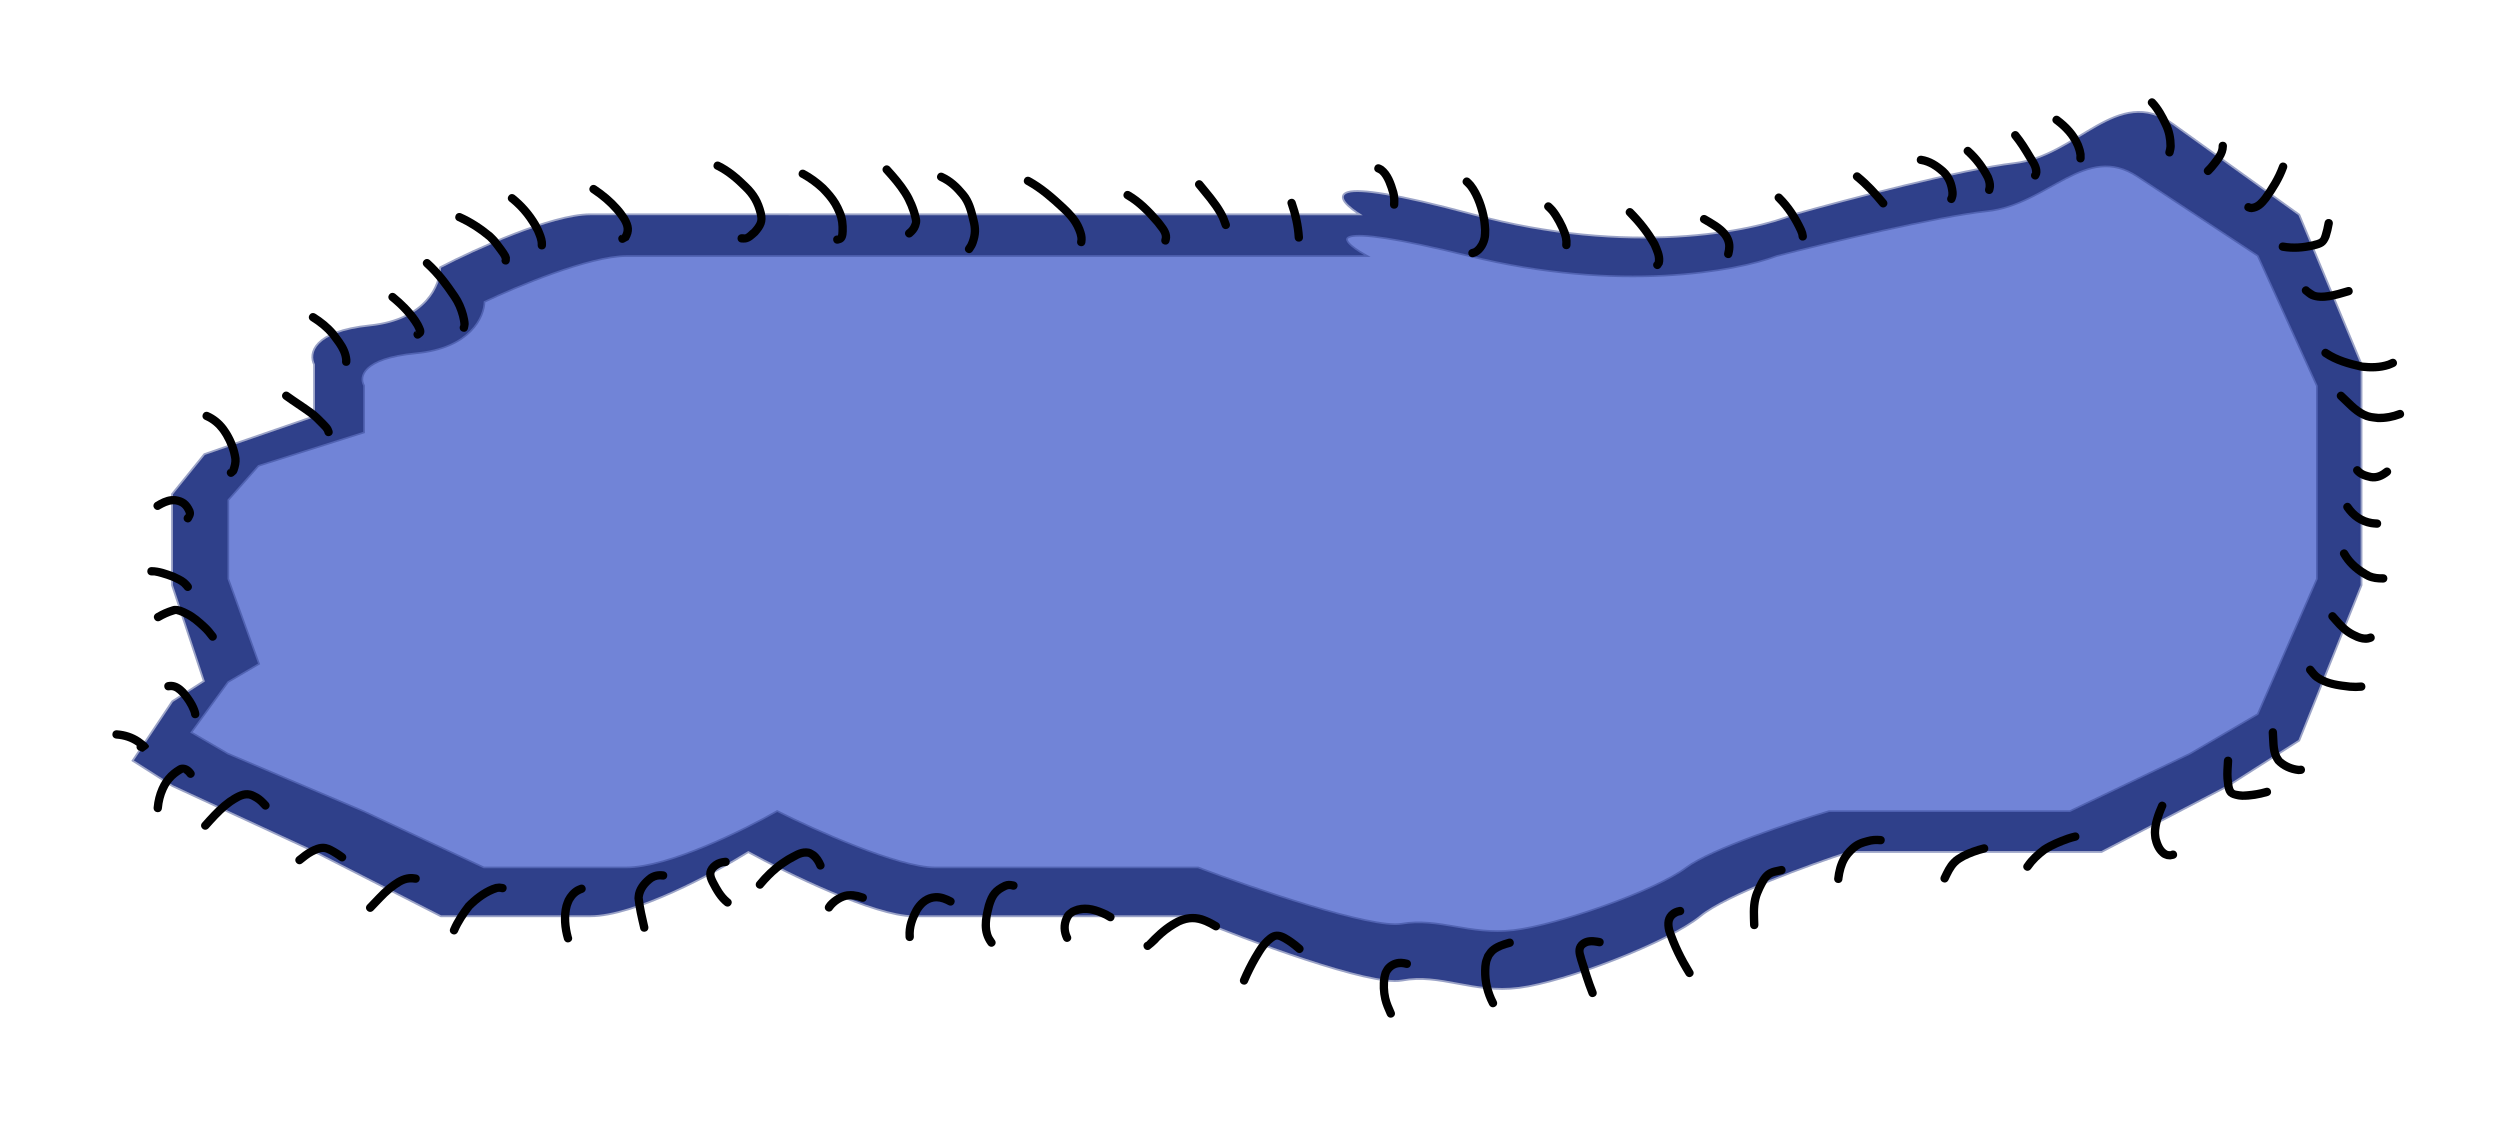 <?xml version="1.0" encoding="UTF-8" standalone="no"?>
<svg
   width="677"
   height="307"
   viewBox="0 0 677 307"
   fill="none"
   version="1.1"
   id="svg1"
   sodipodi:docname="teeth.svg"
   inkscape:export-filename="teeth.svg"
   inkscape:export-xdpi="96"
   inkscape:export-ydpi="96"
   inkscape:version="1.3.2 (091e20e, 2023-11-25, custom)"
   xmlns:inkscape="http://www.inkscape.org/namespaces/inkscape"
   xmlns:sodipodi="http://sodipodi.sourceforge.net/DTD/sodipodi-0.dtd"
   xmlns="http://www.w3.org/2000/svg"
   xmlns:svg="http://www.w3.org/2000/svg">
  <defs
     id="defs1" />
  <sodipodi:namedview
     id="namedview1"
     pagecolor="#858585"
     bordercolor="#000000"
     borderopacity="0.25"
     inkscape:showpageshadow="2"
     inkscape:pageopacity="0.0"
     inkscape:pagecheckerboard="0"
     inkscape:deskcolor="#000000"
     inkscape:zoom="1.3639564"
     inkscape:cx="428.89934"
     inkscape:cy="251.10774"
     inkscape:window-width="1920"
     inkscape:window-height="991"
     inkscape:window-x="-9"
     inkscape:window-y="-9"
     inkscape:window-maximized="1"
     inkscape:current-layer="svg1" />
  <path
     d="m 159.834,58.283 c -10.386,0 -31.256,9.499 -40.392,14.249 0,4.618 -3.847,14.249 -19.235,15.832 -15.387,1.583 -16.349,7.52 -14.907,10.291 v 14.249 l -29.813,10.291 -8.655,10.686 v 24.539 l 8.655,26.123 -8.655,5.541 -10.579,15.832 10.579,6.728 38.469,17.811 34.141,17.415 h 40.392 c 11.926,0 33.5,-11.61 42.797,-17.415 10.579,5.805 34.333,17.415 44.72,17.415 h 55.299 19.235 c 15.708,6.464 49.24,18.998 57.703,17.415 10.579,-1.979 19.234,3.562 31.737,1.979 12.502,-1.584 40.392,-12.27 49.048,-19.394 6.924,-5.7 29.813,-13.985 40.392,-17.415 h 44.72 23.562 l 34.141,-17.811 19.235,-12.27 16.83,-41.954 v -24.539 -35.225 l -16.83,-40.371 c -6.412,-4.618 -22.216,-15.99 -34.141,-24.539 -14.907,-10.686 -25.486,8.707 -42.797,10.686 -13.849,1.583 -45.521,9.895 -59.627,13.853 -11.38,4.75 -44.72,11.399 -87.036,0 -42.315,-11.399 -37.507,-4.75 -29.813,0 h -47.124 -31.737 -68.283 z"
     fill="#7184d7"
     stroke="#2f408a"
     stroke-opacity="0.48"
     id="path1"
     style="fill:#2f408a;fill-opacity:1" />
  <path
     d="m 169.575,69.116 c -9.923,0 -29.863,8.318 -38.593,12.477 0,4.043 -3.676,12.477 -18.378,13.863 -14.702,1.386 -15.621,6.585 -14.243,9.011 v 12.477 l -28.485,9.011 -8.27,9.357 v 21.488 l 8.27,22.875 -8.27,4.852 -10.108,13.863 10.108,5.891 36.755,15.596 32.62,15.25 h 38.593 c 11.395,0 32.008,-10.166 40.891,-15.25 10.108,5.083 32.804,15.25 42.728,15.25 h 52.836 18.378 c 15.008,5.66 47.047,16.636 55.133,15.25 10.108,-1.733 18.377,3.119 30.323,1.733 11.945,-1.387 38.593,-10.744 46.863,-16.983 6.616,-4.991 28.485,-12.246 38.593,-15.25 h 42.728 22.512 l 32.62,-15.596 18.378,-10.744 16.08,-36.737 V 135.313 104.468 L 611.559,69.116 c -6.126,-4.043 -21.226,-14.002 -32.62,-21.488 -14.243,-9.358 -24.351,7.625 -40.891,9.358 -13.232,1.386 -43.493,8.665 -56.971,12.13 -10.873,4.159 -42.728,9.981 -83.159,0 -40.43,-9.981 -35.836,-4.159 -28.485,0 h -45.025 -30.323 -65.241 z"
     fill="#7184d7"
     stroke="#2f408a"
     stroke-opacity="0.48"
     id="path1-4"
     style="stroke-width:0.915" />
  <circle
     id="path2"
     style="fill:#2f408a;stroke:#000000"
     cx="44.584"
     cy="-58.063"
     r="0.039" />
  <path
     style="fill:#000000;fill-opacity:1;stroke-opacity:0.392"
     id="path3"
     d="m 43.423,168.058 c 1.188,-0.698 2.435,-1.267 3.754,-1.663 0.162,-0.041 0.32,-0.11 0.487,-0.121 0.082,-0.006 0.157,0.048 0.236,0.07 0.14,0.039 0.281,0.072 0.42,0.115 0.649,0.2 1.227,0.501 1.827,0.815 1.658,0.848 3.048,2.095 4.402,3.354 0.784,0.719 1.452,1.531 2.087,2.38 0.96,1.285 2.776,-0.073 1.817,-1.357 v 0 c -0.716,-0.958 -1.478,-1.871 -2.36,-2.684 -1.504,-1.396 -3.058,-2.766 -4.899,-3.704 -1.269,-0.656 -2.607,-1.326 -4.083,-1.187 -0.202,0.019 -0.394,0.1 -0.591,0.15 -1.479,0.453 -2.887,1.078 -4.221,1.864 -1.392,0.796 -0.267,2.764 1.125,1.969 z" />
  <path
     style="fill:#000000;fill-opacity:1;stroke-opacity:0.392"
     id="path4"
     d="m 45.898,186.924 c 1.253,-0.212 1.985,0.578 2.827,1.374 1.176,1.352 2.149,2.803 2.81,4.47 0.18,0.557 0.119,0.3 0.204,0.766 0.326,1.57 2.546,1.109 2.22,-0.461 v 0 c -0.168,-0.76 -0.063,-0.376 -0.32,-1.15 -0.263,-0.648 -0.335,-0.871 -0.68,-1.514 -0.732,-1.363 -1.662,-2.621 -2.691,-3.772 -0.286,-0.262 -0.555,-0.543 -0.858,-0.786 -1.163,-0.934 -2.466,-1.42 -3.957,-1.15 -1.572,0.314 -1.128,2.538 0.445,2.224 z" />
  <path
     style="fill:#000000;fill-opacity:1;stroke-opacity:0.392"
     id="path5"
     d="m 31.541,200.022 c 1.922,0.133 3.746,0.719 5.338,1.823 0.511,0.354 0.974,0.773 1.461,1.159 0.321,0.638 0.606,1.291 0.645,-1.713 0.002,-0.188 -0.362,-0.1 -0.543,-0.151 -1.555,-0.39 -2.106,1.81 -0.551,2.2 v 0 c 0.299,0.07 0.643,0.383 0.896,0.21 2.054,-1.405 1.758,-1.392 0.951,-2.331 -0.575,-0.446 -1.12,-0.931 -1.724,-1.337 -1.888,-1.268 -4.043,-1.96 -6.3,-2.121 -1.599,-0.123 -1.773,2.138 -0.174,2.261 z" />
  <path
     style="fill:#000000;fill-opacity:1;stroke-opacity:0.392"
     id="path6"
     d="m 43.859,218.834 c 0.148,-1.645 0.544,-3.26 1.223,-4.767 0.15,-0.333 0.328,-0.653 0.491,-0.98 0.6,-1.054 1.381,-1.998 2.327,-2.759 0.525,-0.422 0.77,-0.56 1.323,-0.916 0.164,-0.078 0.313,-0.206 0.493,-0.234 0.053,-0.008 0.024,0.11 0.062,0.147 0.066,0.065 0.161,0.091 0.236,0.146 0.267,0.193 0.463,0.426 0.654,0.69 0.988,1.263 2.774,-0.134 1.786,-1.397 v 0 c -0.131,-0.161 -0.249,-0.332 -0.392,-0.482 -0.906,-0.951 -2.015,-1.452 -3.348,-1.139 -0.263,0.062 -0.483,0.244 -0.725,0.366 -0.658,0.429 -0.971,0.609 -1.594,1.122 -1.162,0.958 -2.123,2.131 -2.853,3.446 -0.189,0.383 -0.394,0.758 -0.567,1.149 -0.763,1.721 -1.211,3.562 -1.378,5.434 -0.123,1.599 2.138,1.773 2.261,0.174 z" />
  <path
     style="fill:#000000;fill-opacity:1;stroke-opacity:0.392"
     id="path7"
     d="m 56.44,224.314 c 1.645,-1.842 3.299,-3.694 5.193,-5.29 0.434,-0.365 0.897,-0.695 1.345,-1.042 1.165,-0.735 2.815,-1.974 4.31,-1.749 0.569,0.086 1.18,0.494 1.656,0.759 0.799,0.484 1.432,1.147 2.046,1.836 1.075,1.19 2.758,-0.331 1.683,-1.52 v 0 c -0.805,-0.881 -1.633,-1.723 -2.679,-2.326 -1.13,-0.563 -1.561,-0.914 -2.862,-1.011 -1.976,-0.147 -3.994,1.183 -5.546,2.221 -0.493,0.385 -1.002,0.752 -1.48,1.156 -1.918,1.621 -3.606,3.49 -5.269,5.362 -1.134,1.134 0.47,2.737 1.604,1.604 z" />
  <path
     style="fill:#000000;fill-opacity:1;stroke-opacity:0.392"
     id="path8"
     d="m 81.902,233.717 c 0.952,-0.765 1.899,-1.545 2.98,-2.124 0.621,-0.332 0.854,-0.406 1.49,-0.66 0.436,-0.116 0.739,-0.234 1.194,-0.214 0.906,0.04 2.122,0.852 2.871,1.303 1.044,0.679 0.552,0.342 1.48,1.007 1.304,0.933 2.624,-0.911 1.32,-1.844 v 0 c -1.036,-0.739 -0.491,-0.367 -1.637,-1.11 -1.018,-0.604 -2.053,-1.255 -3.229,-1.509 -0.975,-0.21 -1.917,-0.051 -2.844,0.264 -0.773,0.314 -1.046,0.401 -1.799,0.812 -1.196,0.652 -2.256,1.506 -3.31,2.361 -1.212,1.05 0.273,2.764 1.485,1.714 z" />
  <path
     style="fill:#000000;fill-opacity:1;stroke-opacity:0.392"
     id="path9"
     d="m 101.098,246.558 c 1.688,-1.689 3.232,-3.542 5.084,-5.061 0.419,-0.344 0.865,-0.653 1.297,-0.979 1.665,-1.17 2.826,-1.795 4.853,-1.474 1.59,0.21 1.886,-2.039 0.296,-2.248 v 0 c -0.369,-0.042 -0.735,-0.12 -1.106,-0.127 -2.044,-0.037 -3.793,0.878 -5.413,2.042 -0.479,0.364 -0.972,0.71 -1.436,1.093 -1.881,1.552 -3.464,3.426 -5.178,5.15 -1.134,1.134 0.47,2.737 1.604,1.604 z" />
  <path
     style="fill:#000000;fill-opacity:1;stroke-opacity:0.392"
     id="path10"
     d="m 123.994,252.364 c 0.965,-2.273 2.371,-4.333 3.864,-6.289 1.971,-1.956 4.306,-3.703 6.98,-4.549 0.725,-0.021 0.396,-0.063 0.992,0.081 1.583,0.253 1.941,-1.986 0.358,-2.239 v 0 c -1.319,-0.165 -0.633,-0.154 -2.058,0.004 -0.373,0.126 -0.755,0.227 -1.118,0.378 -2.641,1.101 -4.982,2.914 -6.958,4.951 -1.573,2.072 -3.063,4.247 -4.087,6.648 -0.717,1.434 1.311,2.448 2.028,1.014 z" />
  <path
     style="fill:#000000;fill-opacity:1;stroke-opacity:0.392"
     id="path11"
     d="m 154.825,253.552 c -0.678,-2.59 -0.988,-5.482 -0.258,-8.104 0.125,-0.45 0.344,-0.868 0.515,-1.302 0.694,-1.191 1.465,-1.936 2.761,-2.392 1.487,-0.6 0.639,-2.703 -0.848,-2.103 v 0 c -0.355,0.154 -0.729,0.268 -1.065,0.461 -1.314,0.754 -2.273,1.903 -2.969,3.23 -0.209,0.569 -0.472,1.122 -0.628,1.708 -0.788,2.979 -0.461,6.503 0.418,9.424 0.651,1.465 2.724,0.544 2.072,-0.921 z" />
  <path
     style="fill:#000000;fill-opacity:1;stroke-opacity:0.392"
     id="path12"
     d="m 175.574,250.983 c -0.58,-2.636 -1.265,-5.244 -1.517,-7.937 0.223,-1.841 1.432,-3.323 2.898,-4.379 0.75,-0.461 1.544,-0.606 2.398,-0.469 1.589,0.213 1.891,-2.034 0.302,-2.248 v 0 c -1.454,-0.174 -2.81,0.081 -4.055,0.898 -1.635,1.246 -3.131,2.895 -3.626,4.958 -0.114,0.475 -0.117,0.971 -0.175,1.456 0.264,2.713 0.901,5.353 1.524,8.003 0.199,1.591 2.449,1.31 2.25,-0.281 z" />
  <path
     style="fill:#000000;fill-opacity:1;stroke-opacity:0.392"
     id="path13"
     d="m 197.586,243.39 c -1.61,-1.333 -2.626,-3.223 -3.571,-5.053 -0.802,-1.621 -0.831,-2.203 0.631,-3.261 0.569,-0.393 1.21,-0.487 1.88,-0.544 1.596,-0.157 1.374,-2.414 -0.222,-2.257 v 0 c -1.104,0.118 -2.153,0.353 -3.07,1.027 -0.275,0.23 -0.579,0.43 -0.825,0.691 -1.623,1.723 -1.393,3.432 -0.407,5.388 1.126,2.166 2.361,4.379 4.327,5.896 1.334,0.889 2.592,-0.997 1.258,-1.887 z" />
  <path
     style="fill:#000000;fill-opacity:1;stroke-opacity:0.392"
     id="path14"
     d="m 206.771,240.11 c 1.284,-1.51 2.665,-2.958 4.202,-4.215 1.272,-1.041 1.783,-1.322 3.138,-2.202 1.352,-0.645 2.841,-1.893 4.46,-1.707 0.51,0.059 0.703,0.296 1.086,0.594 0.681,0.591 1.109,1.346 1.45,2.164 0.636,1.472 2.718,0.572 2.082,-0.9 v 0 c -0.545,-1.231 -1.224,-2.342 -2.314,-3.177 -1.069,-0.615 -1.229,-0.877 -2.498,-0.94 -2.013,-0.1 -3.821,1.174 -5.504,2.066 -0.561,0.367 -1.136,0.713 -1.683,1.1 -2.37,1.675 -4.477,3.711 -6.306,5.959 -0.889,1.334 0.997,2.592 1.887,1.258 z" />
  <path
     style="fill:#000000;fill-opacity:1;stroke-opacity:0.392"
     id="path15"
     d="m 225.507,246.231 c 0.945,-1.297 2.774,-2.516 4.387,-2.675 0.375,-0.037 0.754,0.016 1.131,0.024 1.506,0.296 0.772,0.104 2.203,0.571 1.528,0.485 2.214,-1.677 0.686,-2.162 v 0 c -1.851,-0.574 -0.884,-0.34 -2.905,-0.678 -0.555,0.015 -1.116,-0.036 -1.666,0.043 -1.924,0.278 -3.934,1.53 -5.229,2.954 -0.221,0.242 -0.384,0.531 -0.576,0.796 -0.796,1.392 1.173,2.517 1.969,1.125 z" />
  <path
     style="fill:#000000;fill-opacity:1;stroke-opacity:0.392"
     id="path16"
     d="m 247.476,253.646 c -0.173,-2.475 0.599,-4.521 1.755,-6.662 0.823,-1.37 1.968,-2.504 3.585,-2.826 0.266,-0.053 0.541,-0.048 0.811,-0.072 1.15,0.021 2.185,0.46 3.179,0.996 1.419,0.746 2.474,-1.262 1.055,-2.007 v 0 c -1.415,-0.729 -2.87,-1.295 -4.497,-1.241 -0.417,0.056 -0.841,0.073 -1.25,0.169 -2.174,0.505 -3.769,2.048 -4.883,3.914 -1.353,2.555 -2.18,4.795 -2.022,7.731 0,1.604 2.268,1.604 2.268,0 z" />
  <path
     style="fill:#000000;fill-opacity:1;stroke-opacity:0.392"
     id="path17"
     d="m 269.301,254.462 c -0.415,-0.626 -0.692,-0.969 -0.921,-1.76 -0.69,-2.39 -0.064,-4.903 0.534,-7.231 0.806,-2.559 1.444,-3.484 3.809,-4.582 0.502,-0.185 0.905,-0.146 1.393,0.02 1.563,0.358 2.069,-1.853 0.506,-2.211 v 0 c -1.167,-0.216 -1.73,-0.295 -2.872,0.142 -2.986,1.441 -4.045,2.858 -5.035,6.073 -0.977,3.904 -1.68,7.533 0.863,11.024 1.044,1.217 2.765,-0.258 1.722,-1.476 z" />
  <path
     style="fill:#000000;fill-opacity:1;stroke-opacity:0.392"
     id="path18"
     d="m 289.905,253.309 c -0.63,-1.377 -0.654,-2.895 0.027,-4.266 0.145,-0.292 0.309,-0.586 0.542,-0.815 0.225,-0.221 0.533,-0.336 0.8,-0.503 2.83,-1.051 5.193,-0.227 7.785,0.994 0.337,0.195 0.674,0.391 1.011,0.586 1.39,0.799 2.52,-1.167 1.13,-1.966 v 0 c -0.394,-0.225 -0.788,-0.45 -1.182,-0.675 -2.688,-1.246 -5.423,-2.213 -8.427,-1.418 -0.582,0.154 -1.119,0.443 -1.678,0.665 -0.455,0.374 -0.976,0.68 -1.366,1.121 -0.332,0.375 -0.564,0.834 -0.766,1.292 -0.883,1.999 -0.768,4.179 0.165,6.127 0.808,1.385 2.767,0.242 1.959,-1.143 z" />
  <path
     style="fill:#000000;fill-opacity:1;stroke-opacity:0.392"
     id="path19"
     d="m 311.243,257.17 c 0.398,-0.324 0.812,-0.629 1.195,-0.971 2.189,-1.948 0.435,-0.592 2.75,-2.629 1.376,-1.211 2.841,-2.15 4.437,-3.033 2.384,-1.068 4.112,-1.033 6.493,-0.077 0.873,0.364 1.699,0.813 2.508,1.299 1.377,0.822 2.539,-1.126 1.162,-1.947 v 0 c -0.921,-0.546 -1.858,-1.06 -2.852,-1.467 -0.418,-0.157 -0.826,-0.345 -1.254,-0.472 -2.412,-0.715 -4.917,-0.412 -7.161,0.682 -0.537,0.301 -1.088,0.577 -1.61,0.902 -2.427,1.515 -4.515,3.513 -6.465,5.588 -1.501,0.563 -0.705,2.686 0.796,2.123 z" />
  <path
     style="fill:#000000;fill-opacity:1;stroke-opacity:0.392"
     id="path20"
     d="m 337.977,265.85 c 0.871,-2.034 1.859,-4.016 2.965,-5.932 0.557,-0.964 1.43,-2.409 2.153,-3.305 0.302,-0.375 0.662,-0.699 0.993,-1.049 0.363,-0.301 1.091,-1.021 1.654,-1.124 0.662,-0.12 2.692,1.256 3.217,1.62 0.731,0.531 1.445,1.069 2.108,1.682 1.185,1.08 2.713,-0.596 1.528,-1.676 v 0 c -0.749,-0.676 -1.532,-1.296 -2.358,-1.879 -1.165,-0.785 -2.488,-1.724 -3.936,-1.884 -1.664,-0.183 -2.732,0.657 -3.871,1.714 -0.396,0.43 -0.823,0.833 -1.188,1.29 -0.762,0.952 -1.693,2.489 -2.286,3.518 -1.159,2.012 -2.194,4.092 -3.102,6.229 -0.563,1.501 1.56,2.298 2.123,0.796 z" />
  <path
     style="fill:#000000;fill-opacity:1;stroke-opacity:0.392"
     id="path21"
     d="m 377.619,273.904 c -0.572,-1.346 -1.088,-2.397 -1.415,-3.839 -0.378,-1.663 -0.442,-3.59 -0.158,-5.277 0.064,-0.381 0.207,-0.745 0.311,-1.117 0.752,-1.285 1.773,-1.818 3.233,-1.768 0.713,0.089 0.354,0.026 1.077,0.19 1.567,0.339 2.046,-1.878 0.479,-2.217 v 0 c -1.033,-0.215 -0.515,-0.135 -1.553,-0.242 -0.31,0.006 -0.622,-0.019 -0.93,0.017 -1.478,0.17 -2.915,0.954 -3.797,2.171 -0.284,0.392 -0.468,0.848 -0.701,1.272 -0.126,0.501 -0.296,0.993 -0.377,1.503 -0.316,1.99 -0.199,4.202 0.257,6.157 0.364,1.558 0.914,2.683 1.533,4.135 0.697,1.444 2.739,0.458 2.042,-0.986 z" />
  <path
     style="fill:#000000;fill-opacity:1;stroke-opacity:0.392"
     id="path22"
     d="m 405.258,271.029 c -1.325,-2.575 -2.031,-5.446 -1.929,-8.35 0.024,-0.67 0.062,-1.347 0.21,-2.001 0.118,-0.521 0.388,-0.996 0.582,-1.493 0.304,-0.349 0.555,-0.752 0.911,-1.047 1.133,-0.939 2.656,-1.35 4.036,-1.737 1.541,-0.443 0.915,-2.622 -0.626,-2.18 v 0 c -1.844,0.541 -3.747,1.132 -5.183,2.502 -0.509,0.485 -0.846,1.123 -1.269,1.684 -0.236,0.682 -0.558,1.339 -0.708,2.045 -0.161,0.754 -0.202,1.533 -0.22,2.304 -0.079,3.264 0.716,6.482 2.213,9.374 0.779,1.402 2.761,0.3 1.982,-1.101 z" />
  <path
     style="fill:#000000;fill-opacity:1;stroke-opacity:0.392"
     id="path23"
     d="m 432.314,268.442 c -1.185,-2.92 -2.056,-5.954 -3.028,-8.948 -0.118,-0.761 -0.819,-1.99 -0.234,-2.734 0.118,-0.149 0.379,-0.308 0.527,-0.408 0.865,-0.5 1.807,-0.369 2.745,-0.215 0.188,0.035 0.376,0.07 0.563,0.105 1.577,0.293 1.991,-1.937 0.414,-2.23 v 0 c -0.207,-0.038 -0.413,-0.076 -0.62,-0.115 -1.593,-0.249 -3.147,-0.26 -4.531,0.694 -0.222,0.193 -0.472,0.358 -0.666,0.58 -1.343,1.536 -0.874,3.264 -0.355,5.023 0.979,3.015 1.857,6.07 3.049,9.01 0.539,1.51 2.675,0.747 2.136,-0.763 z" />
  <path
     style="fill:#000000;fill-opacity:1;stroke-opacity:0.392"
     id="path24"
     d="m 458.372,262.732 c -2.151,-3.503 -3.969,-7.209 -5.267,-11.11 -0.364,-1.66 -0.326,-2.836 1.281,-3.6 0.5,-0.155 0.249,-0.092 0.753,-0.189 1.568,-0.337 1.092,-2.554 -0.476,-2.217 v 0 c -0.891,0.204 -0.439,0.071 -1.353,0.409 -0.249,0.142 -0.514,0.258 -0.746,0.426 -2.032,1.468 -2.147,3.619 -1.611,5.889 1.384,4.127 3.293,8.062 5.603,11.752 0.962,1.283 2.776,-0.078 1.814,-1.361 z" />
  <path
     style="fill:#000000;fill-opacity:1;stroke-opacity:0.392"
     id="path25"
     d="m 476.178,250.375 c -0.057,-2.251 -0.26,-4.56 0.271,-6.775 0.257,-1.071 0.59,-1.722 1.023,-2.718 0.656,-1.227 1.245,-2.849 2.595,-3.501 0.178,-0.086 0.373,-0.131 0.559,-0.196 0.669,-0.172 1.342,-0.281 2.012,-0.451 1.552,-0.401 0.985,-2.597 -0.568,-2.196 v 0 c -0.76,0.202 -1.541,0.286 -2.288,0.542 -0.33,0.142 -0.675,0.25 -0.989,0.425 -1.701,0.944 -2.586,2.817 -3.405,4.482 -0.54,1.268 -0.861,1.878 -1.179,3.256 -0.545,2.368 -0.37,4.824 -0.298,7.227 0.067,1.602 2.333,1.508 2.266,-0.094 z" />
  <path
     style="fill:#000000;fill-opacity:1;stroke-opacity:0.392"
     id="path26"
     d="m 498.95,237.927 c 0.229,-1.747 0.666,-3.529 1.586,-5.053 0.196,-0.325 0.442,-0.617 0.664,-0.925 0.838,-0.992 1.762,-1.927 2.967,-2.463 0.619,-0.275 1.268,-0.425 1.918,-0.603 1.001,-0.299 1.984,-0.358 3.011,-0.25 1.596,0.154 1.814,-2.104 0.217,-2.257 v 0 c -1.304,-0.117 -2.568,-0.053 -3.835,0.322 -0.928,0.261 -1.529,0.391 -2.417,0.808 -1.503,0.705 -2.68,1.874 -3.719,3.141 -0.279,0.405 -0.587,0.79 -0.836,1.214 -1.078,1.834 -1.606,3.968 -1.825,6.066 0,1.604 2.268,1.604 2.268,0 z" />
  <path
     style="fill:#000000;fill-opacity:1;stroke-opacity:0.392"
     id="path27"
     d="m 527.661,238.264 c 0.678,-1.397 1.324,-2.906 2.454,-4.013 0.702,-0.688 1.242,-0.931 2.093,-1.432 1.689,-0.854 3.473,-1.485 5.305,-1.944 1.555,-0.392 1,-2.591 -0.555,-2.199 v 0 c -2.047,0.519 -4.043,1.223 -5.92,2.2 -1.206,0.739 -1.681,0.927 -2.676,1.936 -1.249,1.267 -2.01,2.932 -2.765,4.513 -0.664,1.46 1.401,2.398 2.064,0.938 z" />
  <path
     style="fill:#000000;fill-opacity:1;stroke-opacity:0.392"
     id="path28"
     d="m 549.931,235.374 c 1.25,-1.806 2.678,-3.126 4.417,-4.433 1.887,-1.176 3.975,-2.029 6.066,-2.771 1.232,-0.376 0.635,-0.209 1.788,-0.507 1.552,-0.403 0.983,-2.598 -0.569,-2.195 v 0 c -1.281,0.334 -0.62,0.147 -1.98,0.565 -2.304,0.824 -4.609,1.761 -6.669,3.095 -1.825,1.376 -3.452,2.856 -4.76,4.752 -1.056,1.207 0.651,2.7 1.707,1.493 z" />
  <path
     style="fill:#000000;fill-opacity:1;stroke-opacity:0.392"
     id="path29"
     d="m 584.51,217.704 c -1.03,2.292 -2.055,5.169 -2.078,7.701 -0.005,0.58 0.098,1.155 0.146,1.733 0.359,1.717 1.029,3.343 2.353,4.54 0.237,0.215 0.484,0.429 0.767,0.579 0.333,0.177 0.707,0.262 1.061,0.393 1.277,0.116 0.647,0.149 1.891,-0.092 1.556,-0.389 1.006,-2.589 -0.55,-2.2 v 0 c -0.379,0.173 -0.16,0.113 -0.67,0.126 -0.131,-0.019 -0.273,-0.004 -0.394,-0.058 -1.297,-0.581 -1.862,-2.27 -2.2,-3.505 -0.049,-0.435 -0.144,-0.867 -0.146,-1.304 -0.012,-2.203 0.919,-4.758 1.779,-6.77 0.808,-1.385 -1.151,-2.528 -1.959,-1.143 z" />
  <path
     style="fill:#000000;fill-opacity:1;stroke-opacity:0.392"
     id="path30"
     d="m 602.22,205.977 c -0.087,1.629 -0.253,3.262 -0.139,4.894 0.019,0.276 0.208,1.82 0.253,2.194 0.484,2.44 1.382,2.953 3.744,3.42 0.36,0.037 0.718,0.106 1.08,0.112 2.344,0.04 4.734,-0.394 6.975,-1.043 1.539,-0.45 0.902,-2.627 -0.637,-2.177 v 0 c -1.642,0.486 -3.283,0.74 -4.99,0.886 -0.374,0.032 -0.747,0.078 -1.122,0.077 -0.296,-0.001 -0.59,-0.056 -0.885,-0.084 -1.35,-0.239 -1.588,-0.022 -1.913,-1.462 -0.017,-0.139 -0.232,-1.921 -0.238,-2.002 -0.115,-1.53 0.055,-3.062 0.129,-4.59 0.16,-1.596 -2.097,-1.821 -2.256,-0.226 z" />
  <path
     style="fill:#000000;fill-opacity:1;stroke-opacity:0.392"
     id="path31"
     d="m 614.355,198.392 c 0.171,2.291 0.012,4.758 0.981,6.905 0.213,0.472 0.53,0.891 0.795,1.336 1.667,1.766 3.876,2.733 6.262,3.006 0.238,-0.015 0.475,-0.03 0.713,-0.045 1.597,-0.149 1.386,-2.407 -0.211,-2.258 v 0 c -0.09,0.016 -0.18,0.031 -0.271,0.047 -1.683,-0.142 -3.281,-0.861 -4.567,-1.947 -0.191,-0.288 -0.421,-0.554 -0.572,-0.864 -0.862,-1.769 -0.703,-4.247 -0.862,-6.18 0,-1.604 -2.268,-1.604 -2.268,0 z" />
  <path
     style="fill:#000000;fill-opacity:1;stroke-opacity:0.392"
     id="path32"
     d="m 624.743,182.122 c 0.592,0.739 1.2,1.567 1.976,2.121 2.793,1.993 6.185,2.445 9.494,2.831 2.265,0.091 1.195,0.103 3.211,-0.003 1.601,-0.09 1.474,-2.354 -0.127,-2.264 v 0 c -1.744,0.105 -0.803,0.087 -2.824,0.014 -2.75,-0.313 -5.816,-0.591 -8.174,-2.205 -0.684,-0.468 -1.226,-1.213 -1.741,-1.854 -0.962,-1.283 -2.776,0.078 -1.814,1.361 z" />
  <path
     style="fill:#000000;fill-opacity:1;stroke-opacity:0.392"
     id="path33"
     d="m 630.819,167.68 c 1.362,1.519 2.649,3.131 4.34,4.304 1.11,0.77 1.612,0.955 2.791,1.517 1.101,0.433 2.257,0.704 3.443,0.51 0.289,-0.047 0.563,-0.161 0.845,-0.241 1.526,-0.492 0.83,-2.65 -0.696,-2.158 v 0 c -0.877,0.364 -1.756,0.176 -2.624,-0.161 -1.01,-0.471 -1.412,-0.615 -2.368,-1.257 -1.571,-1.057 -2.723,-2.583 -3.989,-3.965 -1.027,-1.232 -2.769,0.22 -1.742,1.452 z" />
  <path
     style="fill:#000000;fill-opacity:1;stroke-opacity:0.392"
     id="path34"
     d="m 633.871,150.589 c 1.346,2.311 3.287,4.165 5.551,5.571 0.487,0.303 1.003,0.555 1.505,0.833 1.416,0.641 2.862,0.768 4.384,0.776 1.603,-0.008 1.592,-2.276 -0.011,-2.268 v 0 c -1.131,0.022 -2.215,-0.06 -3.281,-0.496 -2.656,-1.445 -4.733,-3.002 -6.26,-5.674 -0.889,-1.334 -2.776,-0.076 -1.887,1.258 z" />
  <path
     style="fill:#000000;fill-opacity:1;stroke-opacity:0.392"
     id="path35"
     d="m 634.8,138.008 c 1.768,2.532 4.082,4.19 7.152,4.748 0.52,0.095 1.052,0.105 1.578,0.158 1.597,0.148 1.806,-2.11 0.209,-2.258 v 0 c -0.418,-0.035 -0.84,-0.038 -1.254,-0.104 -2.55,-0.405 -4.388,-1.769 -5.839,-3.862 -0.932,-1.305 -2.777,0.013 -1.845,1.318 z" />
  <path
     style="fill:#000000;fill-opacity:1;stroke-opacity:0.392"
     id="path36"
     d="m 637.507,128.131 c 1.093,1.29 2.714,1.816 4.312,2.169 1.981,0.345 3.696,-0.443 5.226,-1.631 1.256,-0.996 -0.152,-2.773 -1.409,-1.777 v 0 c -0.968,0.792 -2.051,1.384 -3.34,1.191 -1.083,-0.225 -2.247,-0.523 -3.018,-1.369 -1.002,-1.252 -2.772,0.165 -1.771,1.417 z" />
  <path
     style="fill:#000000;fill-opacity:1;stroke-opacity:0.392"
     id="path37"
     d="m 633.144,108.014 c 1.941,1.781 3.807,3.97 6.203,5.163 1.867,0.93 2.486,0.853 4.499,1.131 2.24,0.075 4.317,-0.329 6.4,-1.1 1.5,-0.566 0.699,-2.688 -0.801,-2.122 v 0 c -1.704,0.659 -3.478,0.991 -5.313,0.972 -1.472,-0.166 -2.182,-0.121 -3.548,-0.782 -2.238,-1.083 -3.96,-3.163 -5.773,-4.801 -1.088,-1.178 -2.754,0.36 -1.666,1.538 z" />
  <path
     style="fill:#000000;fill-opacity:1;stroke-opacity:0.392"
     id="path38"
     d="m 629.117,96.513 c 3.05,2.09 6.65,3.087 10.215,3.88 2.588,0.318 5.274,0.297 7.778,-0.521 0.429,-0.14 0.834,-0.348 1.251,-0.522 1.474,-0.632 0.579,-2.716 -0.894,-2.084 v 0 c -0.307,0.137 -0.603,0.302 -0.921,0.41 -2.158,0.729 -4.484,0.748 -6.722,0.503 -3.239,-0.715 -6.518,-1.596 -9.313,-3.456 -1.266,-0.984 -2.658,0.806 -1.392,1.79 z" />
  <path
     style="fill:#000000;fill-opacity:1;stroke-opacity:0.392"
     id="path39"
     d="m 623.635,79.437 c 0.5,0.405 1.449,1.224 2.021,1.462 3.366,1.399 7.288,-0.012 10.581,-0.95 1.542,-0.441 0.918,-2.621 -0.624,-2.18 v 0 c -1.997,0.574 -3.278,1.015 -5.342,1.319 -0.959,0.141 -2.377,0.303 -3.376,-0.087 -0.219,-0.086 -1.187,-0.78 -1.518,-1.014 -1.027,-1.232 -2.769,0.22 -1.742,1.452 z" />
  <path
     style="fill:#000000;fill-opacity:1;stroke-opacity:0.392"
     id="path40"
     d="m 618.086,67.926 c 2.879,0.506 5.758,0.261 8.59,-0.374 2.327,-0.594 3.231,-0.955 4.159,-3.243 0.384,-1.182 0.668,-2.395 0.88,-3.618 0.271,-1.58 -1.964,-1.964 -2.235,-0.383 v 0 c -0.182,1.074 -0.437,2.135 -0.758,3.177 -0.108,0.295 -0.235,0.827 -0.475,1.058 -0.538,0.517 -1.418,0.557 -2.073,0.798 -2.552,0.587 -5.147,0.802 -7.744,0.344 -1.585,-0.244 -1.93,1.998 -0.345,2.241 z" />
  <path
     style="fill:#000000;fill-opacity:1;stroke-opacity:0.392"
     id="path41"
     d="m 617.181,44.818 c -1.076,2.956 -2.761,5.662 -4.593,8.204 -0.768,0.962 -1.678,2.143 -3.02,2.179 -0.13,-0.068 -0.059,-0.029 -0.212,-0.121 -1.497,-0.576 -2.311,1.541 -0.814,2.117 v 0 c 0.788,0.266 0.384,0.178 1.211,0.265 2.143,-0.225 3.395,-1.451 4.676,-3.115 1.947,-2.715 3.74,-5.598 4.882,-8.752 0.548,-1.507 -1.583,-2.282 -2.131,-0.775 z" />
  <path
     style="fill:#000000;fill-opacity:1;stroke-opacity:0.392"
     id="path42"
     d="m 600.792,39.575 c 0.021,1.187 -0.592,2.083 -1.264,3.007 -0.704,0.967 -0.851,1.123 -1.602,2.047 -0.259,0.272 -0.519,0.544 -0.778,0.815 -1.104,1.163 0.542,2.724 1.645,1.561 v 0 c 0.298,-0.316 0.596,-0.631 0.893,-0.947 1.548,-1.909 3.347,-3.884 3.373,-6.483 0,-1.604 -2.268,-1.604 -2.268,0 z" />
  <path
     style="fill:#000000;fill-opacity:1;stroke-opacity:0.392"
     id="path43"
     d="m 582.002,28.602 c 1.51,1.628 2.567,3.615 3.495,5.615 0.821,1.692 1.151,3.479 1.165,5.341 -0.029,0.445 -0.092,0.878 -0.233,1.301 -0.459,1.536 1.714,2.185 2.173,0.649 v 0 c 0.182,-0.648 0.317,-1.293 0.328,-1.971 -0.025,-2.184 -0.42,-4.292 -1.377,-6.277 -1.046,-2.237 -2.24,-4.452 -3.947,-6.261 -1.134,-1.134 -2.737,0.47 -1.604,1.604 z" />
  <path
     style="fill:#000000;fill-opacity:1;stroke-opacity:0.392"
     id="path44"
     d="m 556.33,33.435 c 2.284,1.713 4.256,3.766 5.365,6.436 0.172,0.415 0.279,0.854 0.418,1.28 0.221,1.231 0.207,0.685 0.15,1.633 -0.032,1.603 2.236,1.648 2.267,0.045 v 0 c -0.005,-1.52 0.066,-0.718 -0.267,-2.399 -0.18,-0.524 -0.322,-1.062 -0.539,-1.572 -1.281,-3.003 -3.506,-5.349 -6.093,-7.281 -1.314,-0.92 -2.614,0.938 -1.3,1.858 z" />
  <path
     style="fill:#000000;fill-opacity:1;stroke-opacity:0.392"
     id="path45"
     d="m 532.159,41.767 c 2.139,1.926 3.842,4.223 5.155,6.773 0.346,0.853 0.547,1.658 0.268,2.545 -0.366,1.561 1.842,2.079 2.208,0.518 v 0 c 0.066,-0.329 0.171,-0.653 0.197,-0.988 0.084,-1.093 -0.268,-2.118 -0.659,-3.117 -1.442,-2.775 -3.289,-5.288 -5.622,-7.389 -1.172,-1.094 -2.72,0.564 -1.547,1.658 z" />
  <path
     style="fill:#000000;fill-opacity:1;stroke-opacity:0.392"
     id="path46"
     d="m 544.884,37.382 c 1.436,1.758 2.631,3.694 3.783,5.646 0.651,1.131 1.663,2.299 1.625,3.678 -0.075,0.187 -0.009,0.15 -0.13,0.184 -0.763,1.41 1.231,2.489 1.995,1.079 v 0 c 0.387,-0.849 0.252,-0.405 0.402,-1.332 -0.014,-0.25 -0.005,-0.502 -0.042,-0.749 -0.223,-1.486 -1.131,-2.763 -1.897,-4.013 -1.201,-2.034 -2.451,-4.05 -3.946,-5.885 -0.984,-1.266 -2.775,0.127 -1.79,1.392 z" />
  <path
     style="fill:#000000;fill-opacity:1;stroke-opacity:0.392"
     id="path47"
     d="m 502.216,48.711 c 2.548,2.072 4.758,4.473 6.835,7.004 1.018,1.239 2.77,-0.201 1.752,-1.44 v 0 c -2.169,-2.634 -4.472,-5.14 -7.128,-7.3 -1.228,-1.031 -2.686,0.705 -1.459,1.736 z" />
  <path
     style="fill:#000000;fill-opacity:1;stroke-opacity:0.392"
     id="path48"
     d="m 520.137,44.429 c 2.05,0.338 3.806,1.54 5.323,2.901 1.389,1.302 1.967,3.021 2.153,4.867 -0.037,0.388 0.057,0.815 -0.203,1.133 -0.652,1.465 1.42,2.387 2.072,0.922 v 0 c 0.322,-0.856 0.45,-1.368 0.386,-2.297 -0.278,-2.468 -1.06,-4.578 -2.906,-6.324 -1.942,-1.695 -3.997,-3.066 -6.599,-3.458 -1.596,-0.16 -1.821,2.097 -0.226,2.256 z" />
  <path
     style="fill:#000000;fill-opacity:1;stroke-opacity:0.392"
     id="path49"
     d="m 480.941,54.379 c 2.45,2.426 4.298,5.337 5.741,8.449 0.364,1.005 0.272,0.557 0.371,1.321 0.27,1.581 2.505,1.199 2.235,-0.382 v 0 c -0.236,-1.224 -0.065,-0.588 -0.55,-1.896 -1.563,-3.348 -3.553,-6.484 -6.194,-9.096 -1.134,-1.134 -2.737,0.47 -1.604,1.604 z" />
  <path
     style="fill:#000000;fill-opacity:1;stroke-opacity:0.392"
     id="path50"
     d="m 461.055,60.396 c 1.789,1.087 3.892,2.143 5.209,3.83 0.169,0.217 0.293,0.466 0.439,0.699 0.624,1.199 0.543,2.246 0.22,3.502 -0.391,1.555 1.808,2.109 2.199,0.554 v 0 c 0.484,-1.957 0.455,-3.476 -0.525,-5.301 -0.227,-0.336 -0.427,-0.692 -0.682,-1.007 -1.547,-1.908 -3.82,-3.106 -5.895,-4.328 -1.451,-0.683 -2.416,1.369 -0.966,2.052 z" />
  <path
     style="fill:#000000;fill-opacity:1;stroke-opacity:0.392"
     id="path51"
     d="m 440.666,58.369 c 2.461,2.517 4.676,5.279 6.394,8.355 0.55,1.343 1.397,2.882 0.98,4.375 -0.014,-0.053 -0.029,-0.105 -0.043,-0.158 -1.044,1.217 0.677,2.694 1.721,1.477 v 0 c 0.179,-0.278 0.358,-0.556 0.537,-0.834 0.049,-0.256 0.123,-0.508 0.147,-0.768 0.173,-1.822 -0.649,-3.585 -1.365,-5.202 -1.853,-3.289 -4.207,-6.262 -6.865,-8.94 -1.198,-1.065 -2.705,0.63 -1.507,1.695 z" />
  <path
     style="fill:#000000;fill-opacity:1;stroke-opacity:0.392"
     id="path52"
     d="m 418.59,56.821 c 0.318,0.322 0.668,0.615 0.953,0.967 1.178,1.456 2.475,3.973 3.119,5.747 0.127,0.351 0.201,0.719 0.301,1.079 0.135,1.15 0.12,0.602 0.072,1.643 -0.043,1.603 2.224,1.664 2.267,0.061 v 0 c 0.021,-1.511 0.066,-0.733 -0.16,-2.332 -0.133,-0.45 -0.237,-0.909 -0.398,-1.349 -0.773,-2.112 -2.169,-4.716 -3.589,-6.444 -0.322,-0.391 -0.714,-0.719 -1.072,-1.079 -1.207,-1.056 -2.7,0.651 -1.493,1.707 z" />
  <path
     style="fill:#000000;fill-opacity:1;stroke-opacity:0.392"
     id="path53"
     d="m 396.554,50.129 c 0.288,0.304 0.609,0.579 0.863,0.912 1.811,2.368 2.965,6.044 3.426,8.952 0.121,0.762 0.141,1.537 0.211,2.305 -0.037,0.619 -0.006,1.247 -0.112,1.858 -0.179,1.035 -0.767,2.177 -1.577,2.868 -0.354,0.302 -0.532,0.311 -0.936,0.42 -1.508,0.545 -0.738,2.678 0.77,2.133 v 0 c 0.306,-0.123 0.63,-0.206 0.917,-0.368 1.74,-0.986 2.787,-3.009 3.091,-4.932 0.114,-0.723 0.07,-1.463 0.105,-2.194 -0.085,-0.86 -0.115,-1.727 -0.254,-2.58 -0.55,-3.357 -1.871,-7.343 -4.007,-10.035 -0.325,-0.409 -0.73,-0.748 -1.095,-1.122 -1.261,-0.991 -2.662,0.792 -1.401,1.783 z" />
  <path
     style="fill:#000000;fill-opacity:1;stroke-opacity:0.392"
     id="path54"
     d="m 372.98,46.707 c 0.196,0.113 0.418,0.19 0.588,0.339 1.332,1.165 2.151,3.752 2.625,5.401 0.268,0.931 0.273,1.865 0.211,2.818 -0.086,1.601 2.178,1.723 2.264,0.122 v 0 c 0.055,-1.207 0.047,-2.397 -0.297,-3.572 -0.716,-2.447 -1.61,-5.141 -3.722,-6.763 -0.284,-0.218 -0.635,-0.331 -0.952,-0.496 -1.521,-0.507 -2.238,1.644 -0.717,2.151 z" />
  <path
     style="fill:#000000;fill-opacity:1;stroke-opacity:0.392"
     id="path55"
     d="m 348.732,55.434 c 0.982,2.865 1.673,5.858 1.856,8.885 0.103,1.6 2.366,1.455 2.263,-0.145 v 0 c -0.219,-3.255 -0.925,-6.475 -2.003,-9.554 -0.576,-1.497 -2.692,-0.683 -2.117,0.814 z" />
  <path
     style="fill:#000000;fill-opacity:1;stroke-opacity:0.392"
     id="path56"
     d="m 323.941,50.738 c 1.959,2.447 4.108,4.817 5.657,7.562 0.642,1.138 0.819,1.751 1.255,2.933 0.559,1.503 2.685,0.712 2.125,-0.791 v 0 c -0.53,-1.411 -0.694,-1.998 -1.471,-3.366 -1.616,-2.845 -3.835,-5.313 -5.875,-7.849 -1.068,-1.196 -2.76,0.314 -1.692,1.51 z" />
  <path
     style="fill:#000000;fill-opacity:1;stroke-opacity:0.392"
     id="path57"
     d="m 304.867,53.851 c 3.067,1.776 5.515,4.37 7.815,7.024 0.584,0.892 2.101,2.269 1.93,3.483 -0.063,0.264 -0.028,0.121 -0.105,0.427 -0.372,1.56 1.834,2.086 2.206,0.526 v 0 c 0.138,-0.602 0.079,-0.28 0.167,-0.97 -0.011,-0.223 0.001,-0.448 -0.032,-0.669 -0.249,-1.667 -1.477,-2.998 -2.453,-4.283 -2.476,-2.851 -5.121,-5.622 -8.426,-7.52 -1.402,-0.779 -2.503,1.204 -1.101,1.982 z" />
  <path
     style="fill:#000000;fill-opacity:1;stroke-opacity:0.392"
     id="path58"
     d="m 277.963,50.048 c 3.412,1.886 6.375,4.489 9.204,7.146 2.038,1.867 3.512,3.63 4.368,6.262 0.132,0.586 0.349,1.215 0.164,1.811 -0.303,1.575 1.923,2.004 2.227,0.429 v 0 c 0.158,-1.009 0.081,-1.974 -0.238,-2.954 -0.291,-0.864 -0.369,-1.19 -0.8,-2.036 -1.016,-1.997 -2.548,-3.645 -4.169,-5.166 -3.008,-2.82 -6.161,-5.58 -9.806,-7.551 -1.456,-0.672 -2.406,1.387 -0.95,2.059 z" />
  <path
     style="fill:#000000;fill-opacity:1;stroke-opacity:0.392"
     id="path59"
     d="m 254.426,48.933 c 2.308,1.061 3.838,2.533 5.431,4.472 1.599,1.878 2.105,4.25 2.666,6.579 0.51,1.905 0.495,3.342 -0.168,5.192 -0.182,0.558 -0.451,1.053 -0.805,1.513 -0.943,1.297 0.891,2.63 1.834,1.333 v 0 c 0.462,-0.657 0.869,-1.329 1.113,-2.103 0.801,-2.366 0.849,-4.044 0.231,-6.467 -0.642,-2.666 -1.291,-5.35 -3.122,-7.492 -1.78,-2.145 -3.601,-3.882 -6.165,-5.057 -1.434,-0.717 -2.448,1.311 -1.014,2.028 z" />
  <path
     style="fill:#000000;fill-opacity:1;stroke-opacity:0.392"
     id="path60"
     d="m 239.324,46.725 c 1.756,1.933 3.491,3.922 4.883,6.141 0.83,1.323 0.94,1.681 1.569,3.062 0.443,1.08 0.809,2.191 1.057,3.332 0.053,0.242 0.127,0.484 0.135,0.732 0.009,0.287 -0.168,0.55 -0.259,0.823 -0.253,0.598 -0.654,1.063 -1.164,1.451 -1.243,1.013 0.189,2.771 1.432,1.758 v 0 c 0.838,-0.707 1.522,-1.503 1.903,-2.554 0.219,-0.774 0.354,-1.041 0.318,-1.894 -0.013,-0.291 -0.099,-0.575 -0.162,-0.859 -0.283,-1.279 -0.695,-2.525 -1.197,-3.734 -0.716,-1.552 -0.826,-1.918 -1.762,-3.402 -1.45,-2.299 -3.243,-4.367 -5.066,-6.373 -1.073,-1.192 -2.758,0.325 -1.686,1.517 z" />
  <path
     style="fill:#000000;fill-opacity:1;stroke-opacity:0.392"
     id="path61"
     d="m 217.033,48.15 c 1.827,1.016 3.53,2.261 5.056,3.688 1.166,1.214 2.293,2.472 3.153,3.928 0.511,0.864 0.693,1.345 1.091,2.246 0.65,1.465 0.769,3.015 0.712,4.591 -0.059,0.359 0.03,0.866 -0.191,1.193 -0.016,0.024 -0.058,-0.019 -0.086,-0.013 -0.197,0.04 -0.108,0.129 -0.197,-0.034 -1.566,0.345 -1.078,2.56 0.488,2.215 v 0 c 0.309,-0.103 0.64,-0.158 0.928,-0.31 1.088,-0.574 1.29,-1.879 1.325,-2.974 0.063,-1.919 -0.119,-3.811 -0.906,-5.59 -0.474,-1.06 -0.658,-1.551 -1.271,-2.573 -0.961,-1.604 -2.203,-3.003 -3.501,-4.339 -1.735,-1.608 -3.659,-3.035 -5.758,-4.134 -1.489,-0.596 -2.331,1.51 -0.842,2.106 z" />
  <path
     style="fill:#000000;fill-opacity:1;stroke-opacity:0.392"
     id="path62"
     d="m 194.016,45.964 c 2.685,1.349 4.971,3.331 7.084,5.438 2.062,1.98 3.128,3.883 3.811,6.623 0.101,0.578 0.265,1.102 0.141,1.689 -0.183,0.865 -0.984,1.782 -1.555,2.418 -0.58,0.369 -1.031,1.05 -1.677,1.321 -0.106,0.045 -0.23,0.002 -0.346,-0.002 -0.185,-0.008 -0.37,-0.023 -0.554,-0.035 -1.603,-0.008 -1.614,2.26 -0.011,2.268 v 0 c 0.363,-0.009 0.732,0.035 1.09,-0.027 1.335,-0.229 2.232,-1.166 3.201,-2.027 1.736,-2.007 2.523,-3.437 1.908,-6.163 -0.823,-3.182 -2.025,-5.357 -4.41,-7.672 -2.351,-2.331 -4.894,-4.529 -7.908,-5.962 -1.507,-0.548 -2.282,1.583 -0.775,2.131 z" />
  <path
     style="fill:#000000;fill-opacity:1;stroke-opacity:0.392"
     id="path63"
     d="m 160.155,52.183 c 2.256,1.492 4.349,3.239 6.129,5.282 0.85,0.976 1.132,1.439 1.848,2.471 0.815,1.405 1.074,2.523 0.158,3.899 -0.002,-0.098 -0.005,-0.196 -0.007,-0.294 -1.531,0.477 -0.856,2.642 0.675,2.165 v 0 c 0.423,-0.231 0.846,-0.461 1.269,-0.692 1.394,-2.404 1.109,-3.973 -0.233,-6.373 -0.807,-1.156 -1.098,-1.635 -2.058,-2.731 -1.894,-2.161 -4.111,-4.015 -6.502,-5.601 -1.325,-0.903 -2.602,0.97 -1.277,1.874 z" />
  <path
     style="fill:#000000;fill-opacity:1;stroke-opacity:0.392"
     id="path64"
     d="m 138.093,54.675 c 2.788,2.241 4.926,5.018 6.56,8.182 0.451,1.11 1.016,2.267 0.942,3.493 -0.011,1.603 2.257,1.619 2.268,0.015 v 0 c -0.006,-0.305 0.018,-0.612 -0.018,-0.914 -0.154,-1.273 -0.685,-2.474 -1.18,-3.64 -0.259,-0.495 -0.496,-1.003 -0.778,-1.486 -1.689,-2.89 -3.942,-5.469 -6.557,-7.551 -1.344,-0.874 -2.58,1.027 -1.236,1.901 z" />
  <path
     style="fill:#000000;fill-opacity:1;stroke-opacity:0.392"
     id="path65"
     d="m 124.141,59.912 c 2.806,1.308 5.413,3.006 7.781,4.993 1.097,1.01 1.967,2.228 2.837,3.429 0.435,0.601 1.017,1.274 1.169,2.022 -0.036,-0.031 -0.071,-0.063 -0.107,-0.094 -0.269,1.581 1.966,1.962 2.236,0.381 v 0 c 0.013,-0.317 0.026,-0.635 0.039,-0.952 -0.099,-0.283 -0.167,-0.579 -0.297,-0.85 -0.219,-0.459 -0.963,-1.504 -1.225,-1.865 -0.335,-0.463 -1.616,-2.158 -1.93,-2.516 -0.399,-0.454 -0.845,-0.863 -1.268,-1.294 -2.603,-2.169 -5.46,-4.052 -8.568,-5.421 -1.533,-0.472 -2.2,1.696 -0.667,2.167 z" />
  <path
     style="fill:#000000;fill-opacity:1;stroke-opacity:0.392"
     id="path66"
     d="m 114.875,72.122 c 2.85,2.567 5.154,5.644 7.28,8.816 1.009,1.454 1.681,3.078 2.139,4.78 0.131,0.488 0.395,1.693 0.372,2.273 -0.006,0.151 -0.1,0.286 -0.149,0.429 -0.337,1.568 1.881,2.044 2.217,0.476 v 0 c 0.062,-0.38 0.179,-0.755 0.188,-1.14 0.015,-0.689 -0.302,-2.126 -0.467,-2.726 -0.524,-1.903 -1.296,-3.724 -2.417,-5.356 -2.212,-3.291 -4.603,-6.487 -7.559,-9.155 -1.134,-1.134 -2.737,0.47 -1.604,1.604 z" />
  <path
     style="fill:#000000;fill-opacity:1;stroke-opacity:0.392"
     id="path67"
     d="m 105.701,81.404 c 2.513,2.038 4.778,4.422 6.448,7.201 0.107,0.232 0.561,1.1 0.572,1.462 0.002,0.077 -0.14,-0.089 -0.163,-0.162 -0.033,-0.103 0.005,-0.217 0.007,-0.325 -1.364,0.842 -0.173,2.772 1.191,1.93 v 0 c 0.321,-0.305 0.753,-0.524 0.962,-0.915 0.579,-1.084 -0.204,-2.233 -0.631,-3.167 -0.251,-0.41 -0.482,-0.833 -0.753,-1.23 -1.723,-2.526 -3.955,-4.703 -6.307,-6.633 -1.3,-0.939 -2.628,0.9 -1.328,1.838 z" />
  <path
     style="fill:#000000;fill-opacity:1;stroke-opacity:0.392"
     id="path68"
     d="m 84.241,86.912 c 1.885,1.176 3.637,2.584 5.067,4.294 0.211,0.252 1.448,1.966 1.668,2.27 0.818,1.212 1.575,2.566 1.658,4.058 -0.005,0.108 -0.01,0.216 -0.015,0.324 -0.042,1.603 2.225,1.663 2.267,0.06 v 0 c 0.003,-0.191 0.005,-0.383 0.008,-0.574 -0.191,-1.905 -0.972,-3.646 -2.082,-5.199 -0.388,-0.535 -1.47,-2.041 -1.843,-2.482 -1.576,-1.865 -3.496,-3.405 -5.561,-4.693 -1.375,-0.825 -2.542,1.12 -1.167,1.945 z" />
  <path
     style="fill:#000000;fill-opacity:1;stroke-opacity:0.392"
     id="path69"
     d="m 76.859,108.102 c 2.146,1.569 4.405,2.971 6.551,4.54 1.19,0.863 2.221,1.917 3.238,2.972 0.452,0.468 1.11,1.02 1.235,1.695 0.547,1.507 2.679,0.734 2.132,-0.774 v 0 c -0.126,-0.298 -0.215,-0.614 -0.378,-0.894 -0.279,-0.479 -1.024,-1.257 -1.384,-1.63 -1.099,-1.139 -2.221,-2.269 -3.506,-3.201 -2.121,-1.547 -4.344,-2.943 -6.472,-4.479 -1.252,-1.002 -2.669,0.769 -1.417,1.771 z" />
  <path
     style="fill:#000000;fill-opacity:1;stroke-opacity:0.392"
     id="path70"
     d="m 55.581,113.714 c 1.594,0.706 2.938,1.823 3.973,3.225 0.313,0.425 0.581,0.881 0.871,1.322 1.101,1.891 1.902,3.942 2.209,6.11 0.062,0.869 -0.17,1.678 -0.453,2.486 -0.169,0.339 -0.073,0.379 -0.242,0.197 -1.294,0.946 0.044,2.777 1.338,1.831 v 0 c 0.943,-0.888 0.65,-0.423 1.044,-1.279 0.403,-1.155 0.679,-2.326 0.556,-3.561 -0.373,-2.499 -1.269,-4.868 -2.565,-7.04 -0.343,-0.511 -0.658,-1.041 -1.029,-1.532 -1.263,-1.668 -2.896,-2.997 -4.809,-3.843 -1.474,-0.632 -2.367,1.453 -0.893,2.084 z" />
  <path
     style="fill:#000000;fill-opacity:1;stroke-opacity:0.392"
     id="path71"
     d="m 43.451,137.811 c 0.996,-0.567 2.149,-1.153 3.315,-1.243 0.252,-0.019 0.504,0.024 0.756,0.035 1.457,0.249 2.183,0.97 2.737,2.282 0.13,0.667 0.177,0.239 -0.081,0.496 -0.095,0.095 -0.167,0.21 -0.251,0.314 -0.834,1.37 1.103,2.549 1.937,1.179 v 0 c 0.584,-1.07 0.929,-1.681 0.464,-2.916 -1.023,-2.206 -2.318,-3.271 -4.779,-3.623 -0.414,0.004 -0.83,-0.032 -1.241,0.011 -1.515,0.159 -3.006,0.896 -4.274,1.693 -1.252,1.002 0.164,2.772 1.417,1.771 z" />
  <path
     style="fill:#000000;fill-opacity:1;stroke-opacity:0.392"
     id="path72"
     d="m 41.085,155.831 c 0.225,0 0.452,-0.024 0.676,0 0.472,0.051 1.377,0.306 1.796,0.424 0.998,0.281 1.968,0.597 2.933,0.975 0.877,0.455 1.873,0.799 2.632,1.453 0.038,0.033 0.578,0.601 0.596,0.62 0.064,0.084 0.128,0.168 0.193,0.253 0.993,1.259 2.774,-0.145 1.781,-1.404 v 0 c -0.112,-0.139 -0.223,-0.277 -0.335,-0.416 -0.269,-0.28 -0.613,-0.652 -0.905,-0.889 -0.93,-0.755 -2.075,-1.213 -3.141,-1.73 -1.981,-0.765 -4.086,-1.513 -6.226,-1.552 -1.604,0 -1.604,2.268 0,2.268 z" />
</svg>
